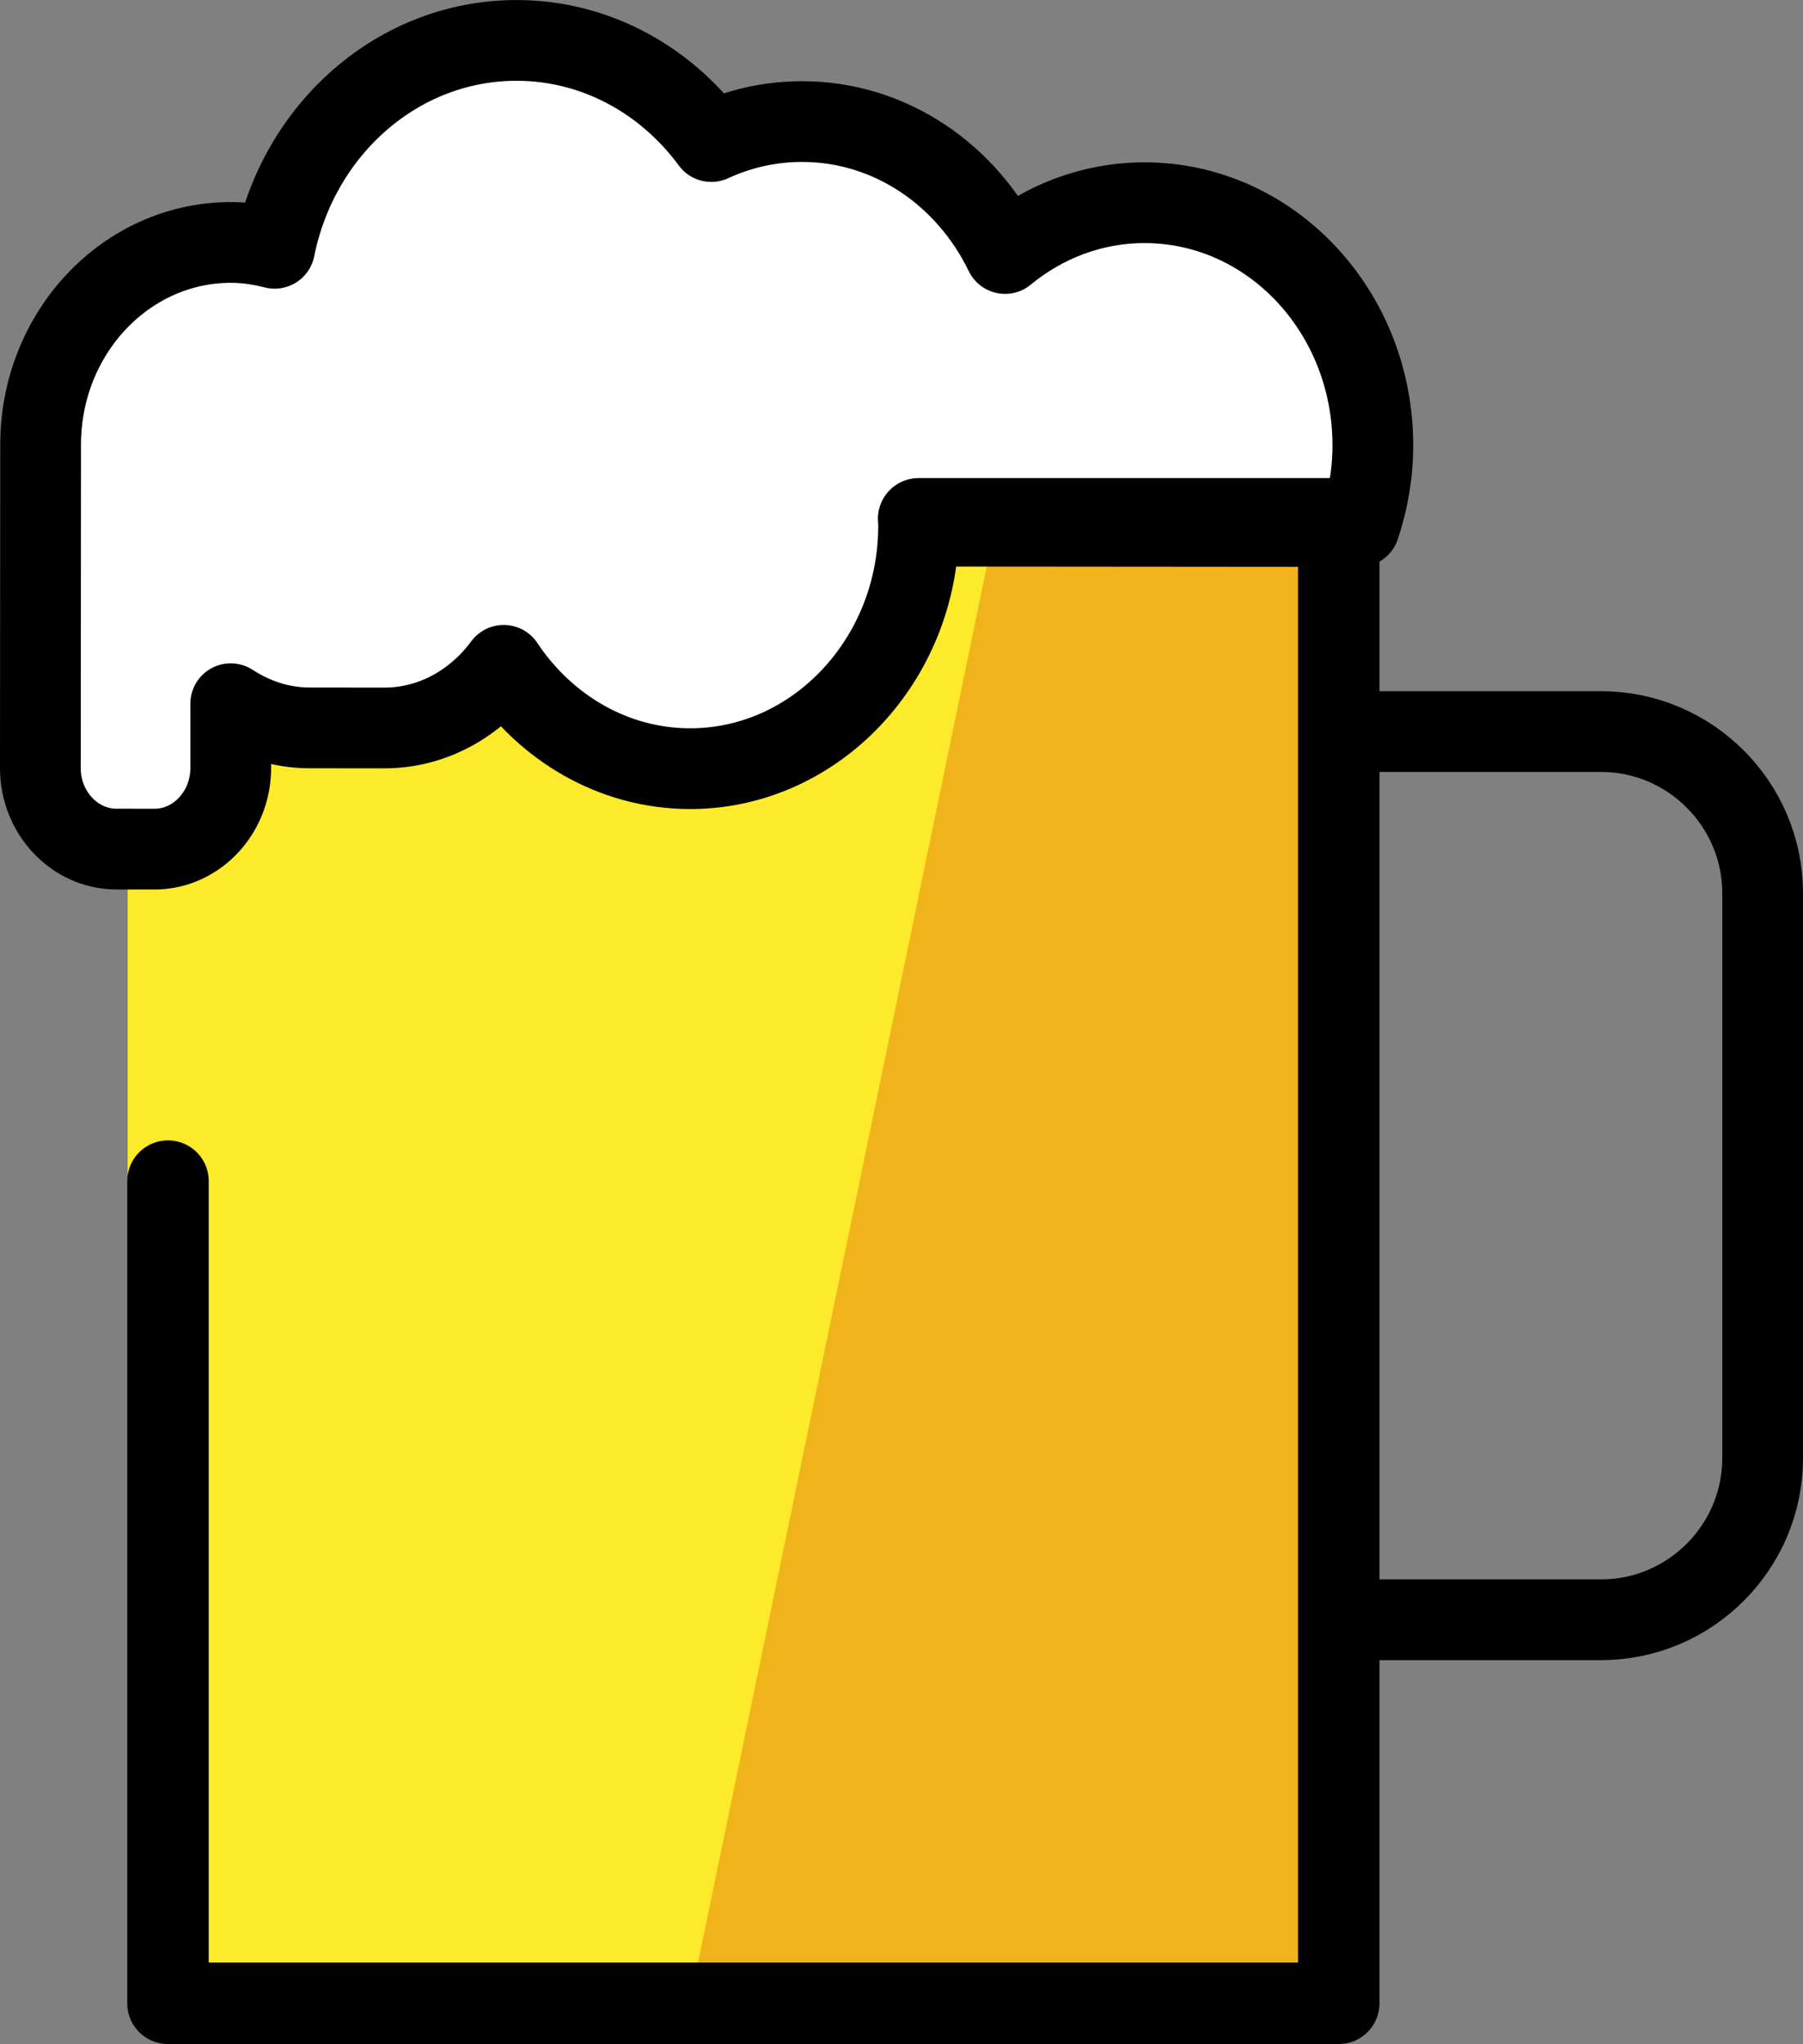 <?xml version="1.0" encoding="UTF-8" standalone="no"?>
<svg
   id="emoji"
   viewBox="0 0 44.661 50.629"
   version="1.1"
   sodipodi:docname="1f37a.svg"
   width="44.661"
   height="50.629"
   xmlns:inkscape="http://www.inkscape.org/namespaces/inkscape"
   xmlns:sodipodi="http://sodipodi.sourceforge.net/DTD/sodipodi-0.dtd"
   xmlns="http://www.w3.org/2000/svg"
   xmlns:svg="http://www.w3.org/2000/svg">
  <rect x="0" y="0" width="44.661" height="50.629" fill="#808080" stroke="none"/>
  <defs
     id="defs4" />
  <sodipodi:namedview
     id="namedview4"
     pagecolor="#ffffff"
     bordercolor="#000000"
     borderopacity="0.25"
     inkscape:showpageshadow="2"
     inkscape:pageopacity="0.0"
     inkscape:pagecheckerboard="0"
     inkscape:deskcolor="#d1d1d1" />
  <g
     id="color"
     transform="translate(-15.839,-10.38)">
    <rect
       x="19"
       y="23.23"
       width="30"
       height="36.386"
       fill="#fcea2b"
       id="rect1" />
    <polygon
       fill="#f1b31c"
       points="49,59.616 49,23.23 40.526,23.23 33,59.616 "
       id="polygon1" />
    <path
       fill="#ffffff"
       d="m 44.193,15.4 c -1.304,-0.001 -2.502,0.471 -3.458,1.258 -0.938,-1.938 -2.834,-3.267 -5.026,-3.268 -0.8,-6e-4 -1.561,0.177 -2.251,0.495 -1.12,-1.521 -2.86,-2.503 -4.819,-2.505 -2.946,-0.002 -5.406,2.205 -5.997,5.149 C 22.294,16.442 21.936,16.384 21.563,16.384 18.96,16.382 16.847,18.624 16.845,21.39 l -0.006,8.015 c -9e-4,1.102 0.847,2.005 1.884,2.005 l 0.943,7e-4 c 1.037,8e-4 1.887,-0.9 1.887,-2.002 l 0.001,-1.599 c 0.571,0.372 1.234,0.598 1.949,0.599 l 1.855,0.002 c 1.202,9e-4 2.265,-0.614 2.958,-1.552 1.026,1.543 2.712,2.558 4.615,2.56 3.111,0.003 5.659,-2.701 5.662,-6.007 l 10.921,0.009 c 0.21,-0.627 0.33,-1.3 0.331,-2.004 0.003,-3.32 -2.528,-6.013 -5.652,-6.016 z"
       id="path1" />
    <path
       fill="#ffffff"
       d="m 19.807,24.808 c 0.002,-2.688 2.115,-4.867 4.718,-4.865 0.372,3e-4 0.731,0.056 1.079,0.141 0.591,-2.861 3.051,-5.006 5.997,-5.004 1.959,0.002 3.699,0.956 4.819,2.434 0.69,-0.309 1.45,-0.482 2.251,-0.481 2.192,0.002 4.088,1.293 5.026,3.176 0.957,-0.764 2.155,-1.223 3.458,-1.222 0.53,4e-4 1.04,0.082 1.526,0.222 -0.769,-2.281 -2.863,-3.921 -5.334,-3.923 -1.304,-0.001 -2.502,0.458 -3.458,1.222 -0.938,-1.883 -2.834,-3.174 -5.026,-3.176 -0.8,-6e-4 -1.561,0.172 -2.251,0.481 -1.12,-1.478 -2.86,-2.432 -4.819,-2.434 -2.946,-0.002 -5.406,2.143 -5.997,5.004 -0.348,-0.085 -0.706,-0.141 -1.079,-0.141 -2.603,-0.002 -4.716,2.176 -4.718,4.865 l -0.006,7.789 c -9e-4,1.071 0.847,1.948 1.884,1.949 l 0.943,7e-4 c 0.36,3e-4 0.695,-0.111 0.982,-0.293 z"
       id="path2" />
  </g>
  <g
     id="hair"
     transform="translate(-15.839,-10.38)" />
  <g
     id="skin"
     transform="translate(-15.839,-10.38)" />
  <g
     id="skin-shadow"
     transform="translate(-15.839,-10.38)" />
  <g
     id="line"
     transform="translate(-15.839,-10.38)">
    <path
       fill="none"
       stroke="#000000"
       stroke-linecap="round"
       stroke-linejoin="round"
       stroke-miterlimit="10"
       stroke-width="2"
       d="m 49.5,50.5 h 6 c 2.2,0 4,-1.8 4,-4 v -14 c 0,-2.2 -1.8,-4 -4,-4 h -6"
       id="path3" />
    <polyline
       fill="none"
       stroke="#000000"
       stroke-linecap="round"
       stroke-linejoin="round"
       stroke-miterlimit="10"
       stroke-width="2.018"
       points="38.594,23.23 49,23.23 49,60 20,60 20,39.635"
       id="polyline3" />
    <path
       fill="none"
       stroke="#000000"
       stroke-linecap="round"
       stroke-linejoin="round"
       stroke-miterlimit="10"
       stroke-width="2"
       d="m 20.252,31.312 c 0.753,-0.263 1.301,-1.018 1.302,-1.903 L 21.554,27.81 c 0.571,0.372 1.234,0.598 1.949,0.599 l 1.855,0.002 c 1.202,9e-4 2.265,-0.614 2.958,-1.552 1.026,1.543 2.712,2.558 4.615,2.56 3.111,0.003 5.659,-2.701 5.662,-6.007 l 10.921,0.009 c 0.21,-0.627 0.33,-1.3 0.331,-2.004 0.003,-3.32 -2.528,-6.014 -5.652,-6.016 -1.304,-0.001 -2.502,0.471 -3.458,1.258 -0.938,-1.938 -2.834,-3.267 -5.026,-3.268 -0.8,-6e-4 -1.561,0.177 -2.251,0.495 -1.12,-1.521 -2.86,-2.503 -4.819,-2.505 -2.946,-0.002 -5.406,2.205 -5.997,5.149 -0.348,-0.087 -0.706,-0.145 -1.079,-0.145 -2.603,-0.002 -4.716,2.24 -4.718,5.006 l -0.006,8.015 c -9e-4,1.102 0.847,2.005 1.884,2.005 l 0.943,7e-4 c 0.204,10e-5 0.401,-0.035 0.586,-0.099"
       id="path4" />
  </g>
</svg>
